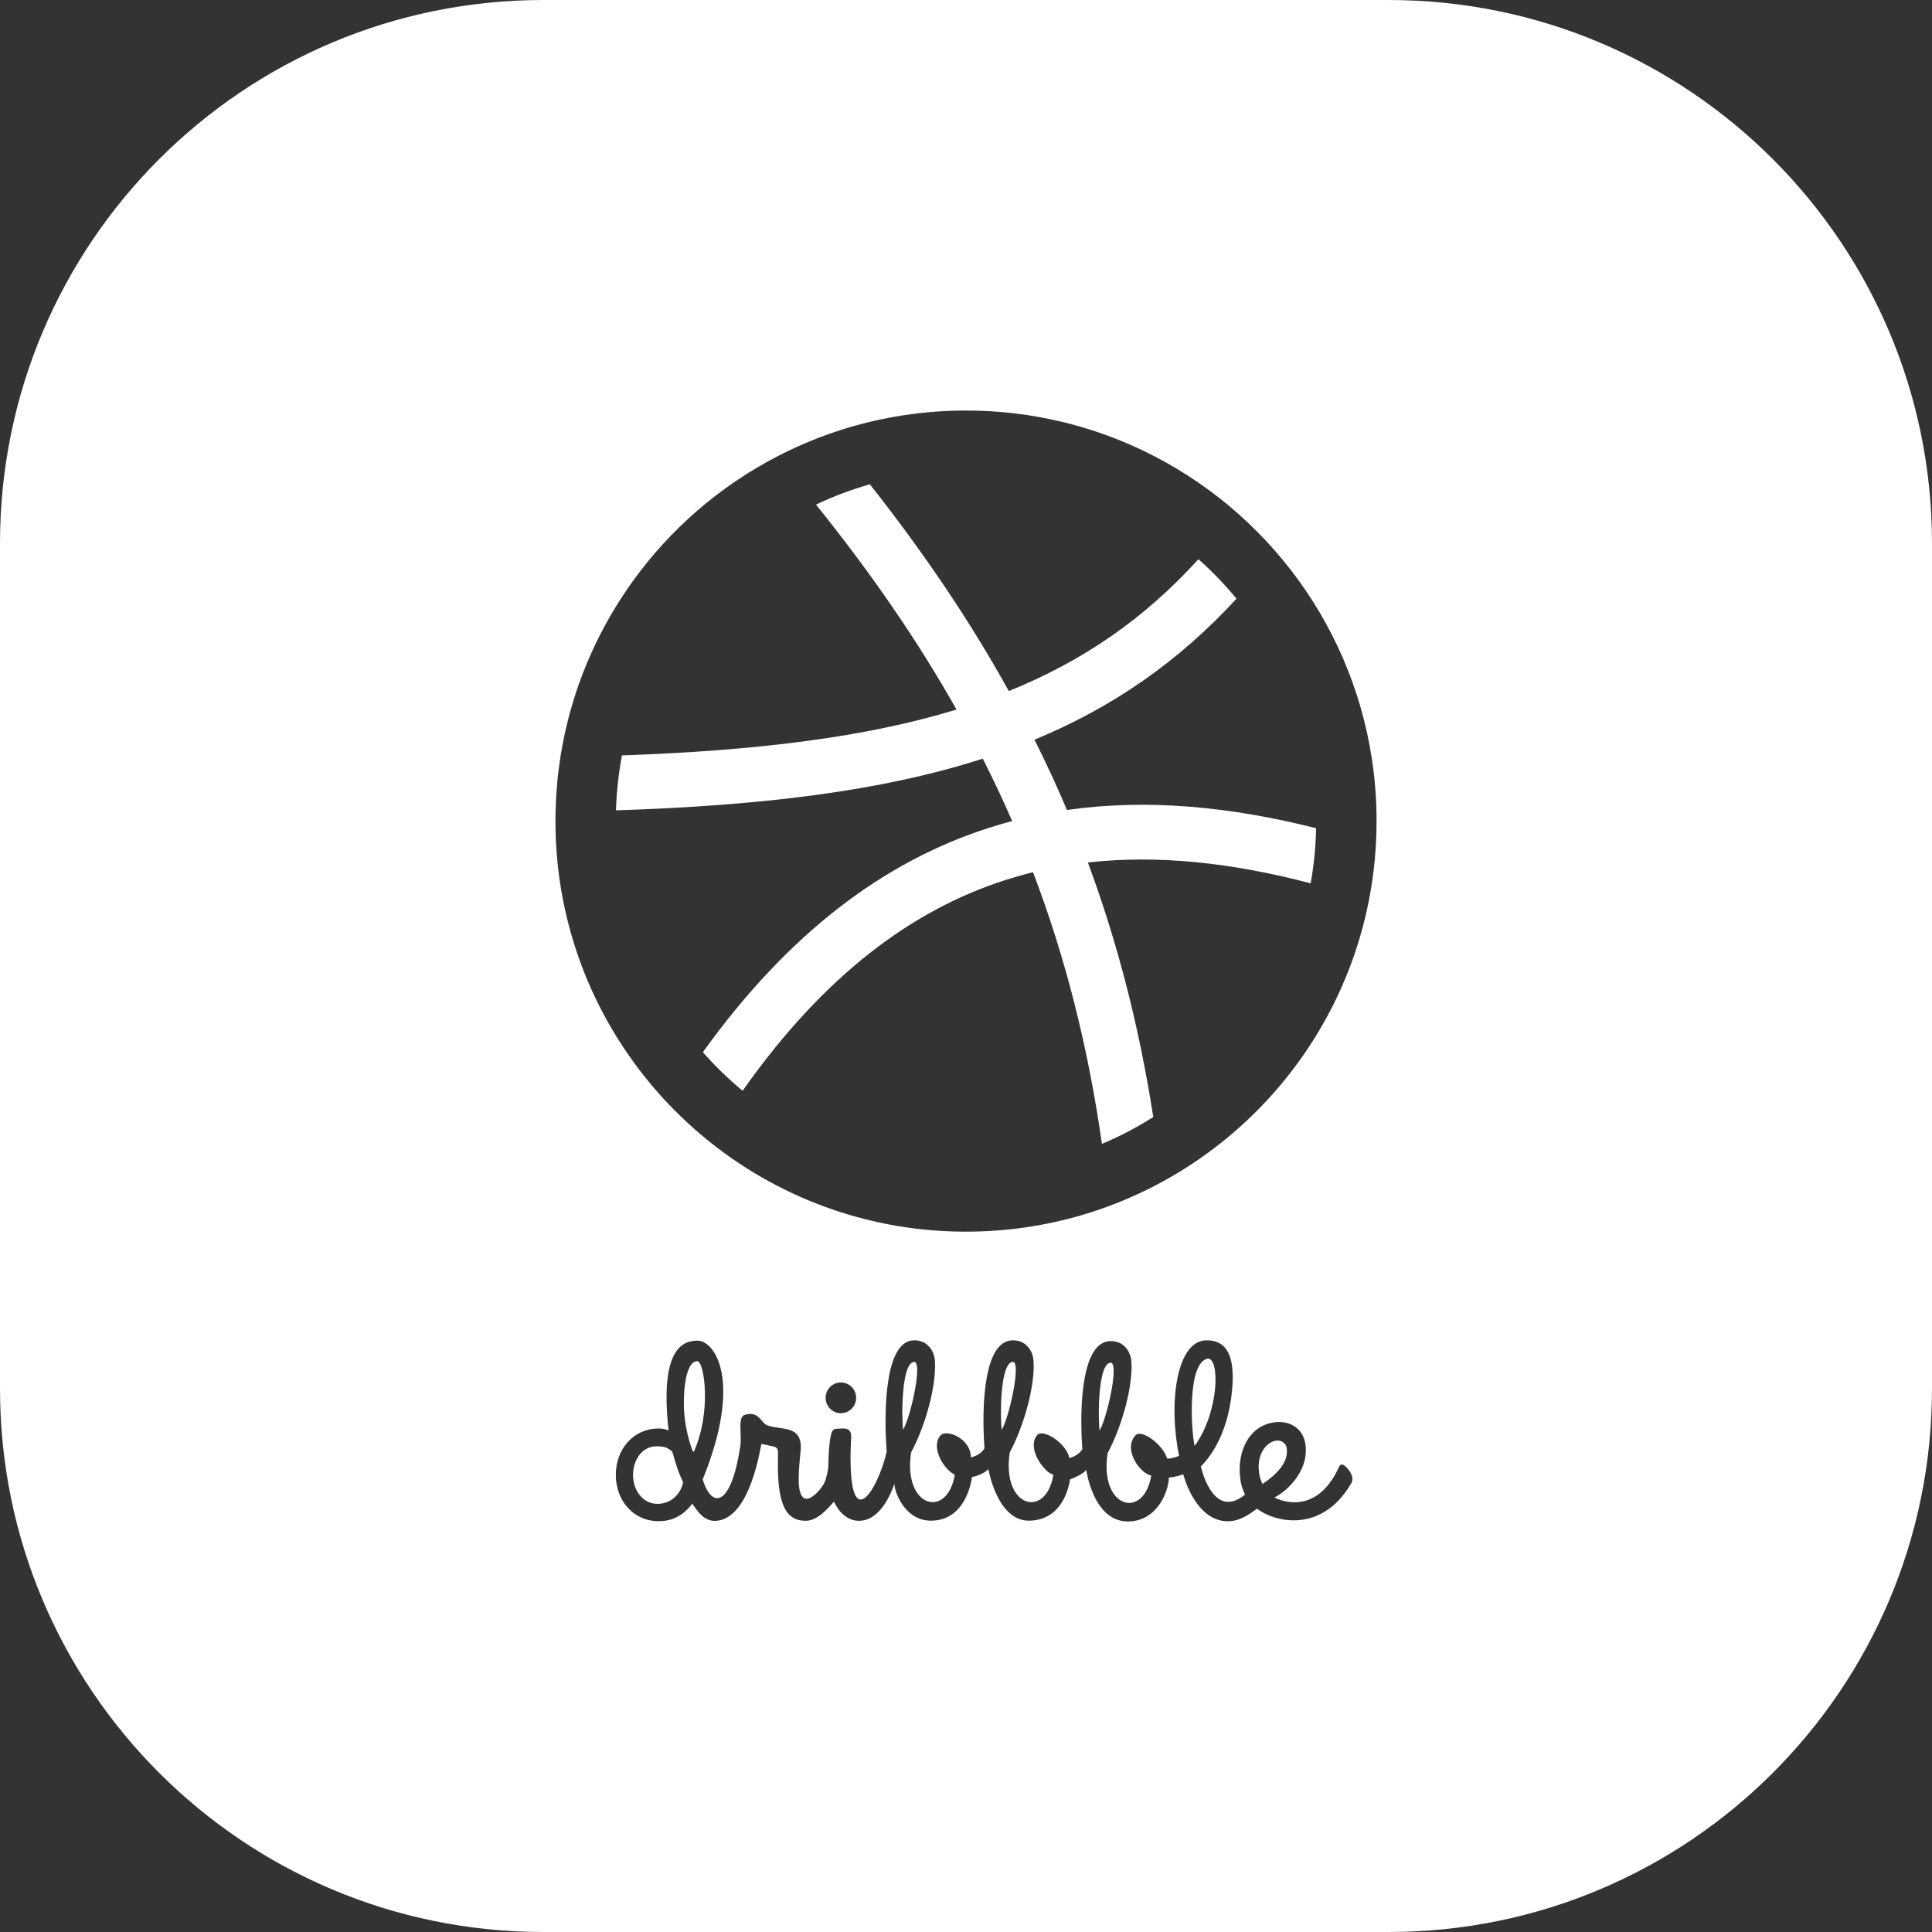 <svg width="160" height="160" viewBox="0 0 160 160" fill="none" xmlns="http://www.w3.org/2000/svg">
<rect x="0" y="0" width="160" height="160" fill="#333333" stroke="none"/>
<path fill-rule="evenodd" clip-rule="evenodd" d="M45 0C20.147 0 0 20.147 0 45V115C0 139.853 20.147 160 45 160H115C139.853 160 160 139.853 160 115V45C160 20.147 139.853 0 115 0H45ZM70.902 115.762C70.902 116.465 70.336 117.035 69.638 117.035C68.939 117.035 68.374 116.465 68.374 115.762C68.374 115.059 68.939 114.49 69.638 114.49C70.336 114.49 70.902 115.059 70.902 115.762ZM110.892 121.49C111.015 121.225 111.164 121.248 111.356 121.384C111.492 121.48 112.265 122.218 111.905 122.842C109.356 127.193 105.319 125.931 104.107 124.942C104.047 124.983 103.982 125.03 103.911 125.08C103.376 125.463 102.546 126.057 101.48 125.978C98.91 125.788 97.99 122.092 97.99 122.092C98.008 122.106 97.225 122.364 96.801 122.359C96.796 123.443 95.865 126.033 93.353 126C90.534 125.963 89.961 121.735 89.961 121.735C89.961 121.735 89.68 122.127 88.613 122.518L88.614 122.502C88.546 123.054 88.023 125.884 85.249 125.935C82.578 125.983 81.857 121.67 81.857 121.67C81.857 121.67 81.394 122.154 80.496 122.323L80.498 122.291C80.435 122.815 79.91 125.946 77.081 125.934C74.798 125.925 74.017 123.277 74.078 122.91C74.091 122.83 74.078 122.867 74.034 122.984C73.826 123.552 72.927 125.991 71.088 125.945C70.173 125.918 69.491 125.251 69.062 124.361C68.489 125.022 67.657 125.945 66.723 125.945C65.047 125.945 64.309 124.534 64.434 120.504C64.444 120.026 64.41 119.838 63.938 119.766C63.806 119.744 63.671 119.712 63.535 119.68L63.535 119.68L63.535 119.68L63.534 119.68C63.379 119.644 63.221 119.606 63.058 119.581C63.048 119.614 63.031 119.701 63.006 119.832L63.005 119.833L63.005 119.833C62.774 121.029 61.84 125.848 59.255 125.95C58.34 125.986 57.819 125.23 57.399 124.62L57.333 124.525C56.671 125.407 55.796 125.978 54.549 125.978C52.438 125.978 51 124.26 51 122.141C51 120.021 52.438 118.304 54.549 118.304C54.863 118.304 54.987 118.342 55.22 118.413C55.265 118.427 55.314 118.442 55.368 118.458C54.667 112.03 56.323 111.026 57.772 111.026C59.163 111.026 61.539 114.275 58.196 122.518C58.938 124.977 60.538 124.838 61.307 119.777C61.363 119.412 61.346 119.002 61.33 118.617C61.301 117.914 61.276 117.291 61.696 117.166C62.478 116.933 62.8 117.312 63.088 117.649C63.238 117.825 63.379 117.99 63.57 118.051C63.934 118.167 64.205 118.204 64.492 118.244L64.492 118.244C64.67 118.268 64.854 118.294 65.071 118.339C66.039 118.529 66.416 119.053 66.298 120.218L66.278 120.433C66.135 121.893 65.945 123.852 66.664 124.101C67.209 124.291 68.203 123.154 68.378 122.532C68.552 121.91 68.588 121.697 68.604 121.241C68.628 120.266 68.657 119.551 68.822 118.814C68.893 118.528 68.974 118.339 69.294 118.326C69.318 118.326 69.344 118.325 69.371 118.323C69.405 118.321 69.441 118.318 69.479 118.316C69.744 118.297 70.084 118.273 70.253 118.406C70.517 118.605 70.505 118.807 70.475 119.294L70.469 119.41C70.139 127.565 72.674 123.494 73.43 120.234C73.161 116.548 73.346 111.093 75.64 111.002C76.833 110.954 77.361 111.916 77.419 112.635C77.583 114.664 76.664 118.024 75.454 120.284C74.763 124.896 78.476 125.808 79.07 122.127C78.099 121.662 77.049 119.78 77.903 118.863C78.382 118.348 80.377 119.088 80.41 120.7C81.158 120.499 81.411 120.126 81.495 120.003C81.52 119.965 81.53 119.951 81.533 119.973C81.264 116.287 81.513 111.093 83.808 111.002C85.001 110.954 85.529 111.916 85.587 112.635C85.751 114.664 84.832 118.024 83.623 120.284C82.932 124.896 86.644 125.808 87.238 122.127C86.519 121.987 85.001 119.986 85.877 118.863C86.345 118.263 88.333 119.511 88.555 120.754C89.27 120.55 89.515 120.19 89.598 120.069C89.624 120.031 89.633 120.016 89.636 120.038C89.367 116.352 89.617 111.158 91.912 111.067C93.105 111.019 93.632 111.982 93.69 112.7C93.855 114.729 92.935 118.089 91.726 120.35C91.035 124.961 94.748 125.873 95.341 122.192C94.353 122.026 92.948 119.913 94.079 118.832C94.531 118.4 96.256 119.521 96.66 120.8C97.115 120.783 97.431 120.651 97.574 120.592L97.574 120.592C97.608 120.578 97.632 120.568 97.646 120.564C96.75 116.237 97.417 111.045 99.885 111.002C101.219 110.978 102.524 111.728 101.951 115.845C101.452 119.436 99.767 121.122 99.485 121.403C99.471 121.418 99.46 121.428 99.453 121.435C99.448 121.441 99.445 121.445 99.445 121.446C99.559 121.917 100.567 125.855 103.106 123.777C102.974 123.477 102.843 123.171 102.769 122.801C102.348 120.641 103.175 118.202 105.421 117.808C106.708 117.582 107.92 118.213 108.112 119.635C108.427 121.962 106.34 123.647 105.546 124.012C105.191 123.809 108.769 126.119 110.892 121.49ZM52.426 122.16C52.426 123.396 53.216 124.543 54.448 124.543C55.515 124.543 56.327 123.812 56.575 122.778C56.543 122.703 56.511 122.629 56.479 122.555L56.478 122.555L56.478 122.554C56.338 122.234 56.203 121.923 56.085 121.569C55.977 121.244 55.755 120.528 55.677 120.217C55.245 119.839 54.937 119.778 54.383 119.778C53.151 119.778 52.426 120.924 52.426 122.16ZM57.401 120.196C57.412 120.204 57.422 120.21 57.449 120.253C58.952 116.939 58.328 112.727 57.742 112.727C56.877 112.727 56.583 114.805 56.64 116.579C56.69 118.146 57.125 119.526 57.351 120.144C57.378 120.181 57.39 120.189 57.401 120.196ZM74.791 118.406C74.652 117.354 74.645 112.663 75.764 112.792C76.381 113.044 75.372 117.47 74.791 118.406ZM82.959 118.406C82.82 117.354 82.813 112.663 83.932 112.792C84.549 113.044 83.54 117.47 82.959 118.406ZM91.063 118.471C90.924 117.419 90.916 112.728 92.035 112.858C92.653 113.109 91.643 117.536 91.063 118.471ZM100.009 112.518C101.031 112.411 100.989 116.907 98.936 119.745C98.672 118.719 98.266 112.87 100.009 112.518ZM105.703 119.304C104.828 119.425 103.979 120.522 104.307 122.192C104.38 122.564 104.563 122.906 104.561 122.895C106.519 121.572 106.685 120.53 106.54 119.827C106.452 119.455 106.008 119.255 105.703 119.304ZM102.401 49.581C97.58 54.818 92.129 58.588 85.674 61.259C86.635 63.181 87.532 65.117 88.362 67.08C94.966 66.132 101.867 66.788 108.994 68.589C108.963 70.143 108.81 71.667 108.544 73.152C101.997 71.434 95.856 70.778 90.093 71.427C92.569 78.102 94.351 85.063 95.509 92.509C94.163 93.362 92.742 94.108 91.257 94.734C90.117 86.733 88.252 79.327 85.551 72.234C84.781 72.424 84.014 72.642 83.257 72.882C75.499 75.374 68.216 80.797 61.499 90.333C60.321 89.356 59.22 88.286 58.21 87.136C65.259 77.33 73.143 71.368 81.875 68.567C82.519 68.358 83.171 68.168 83.824 67.996C83.063 66.25 82.251 64.526 81.39 62.828C73.058 65.512 63.151 66.716 51.013 67.109C51.06 65.559 51.229 64.04 51.509 62.56C62.752 62.163 71.751 61.047 79.214 58.761C76 53.062 72.141 47.46 67.577 41.788C69.003 41.111 70.494 40.547 72.037 40.107C76.531 45.799 80.347 51.459 83.547 57.229C89.748 54.725 94.809 51.195 99.251 46.311C100.384 47.317 101.437 48.411 102.401 49.581ZM114 67.975C114.001 66.262 113.872 64.559 113.617 62.881C111.855 51.214 104.166 41.492 93.715 36.879C91.884 36.072 89.969 35.42 87.986 34.943C85.397 34.319 82.726 33.998 80.025 34C80.016 34 80.008 34 80 34C79.856 34 79.713 34.001 79.57 34.003C75.883 34.048 72.341 34.677 69.026 35.81C67.403 36.363 65.835 37.036 64.332 37.817L64.332 37.817C59.613 40.269 55.535 43.793 52.424 48.105C52.239 48.361 52.059 48.619 51.882 48.88C49.275 52.705 47.429 57.09 46.561 61.816C46.51 62.093 46.462 62.372 46.417 62.651H46.418C46.184 64.132 46.046 65.645 46.01 67.183L46.009 67.184L46.009 67.229C46.003 67.485 46 67.742 46 68C46 69.183 46.06 70.351 46.178 71.503C46.971 79.254 50.368 86.235 55.479 91.555L55.48 91.553C56.567 92.685 57.732 93.742 58.966 94.715H58.965C64.948 99.44 72.351 102.007 79.975 102C79.983 102 79.992 102 80 102C83.345 102 86.577 101.517 89.63 100.617C93.368 99.515 96.839 97.788 99.92 95.556C101.765 94.221 103.472 92.704 105.016 91.027C110.594 84.97 114 76.883 114 68C114 67.992 114 67.984 114 67.975Z" fill="white"/>
</svg>
